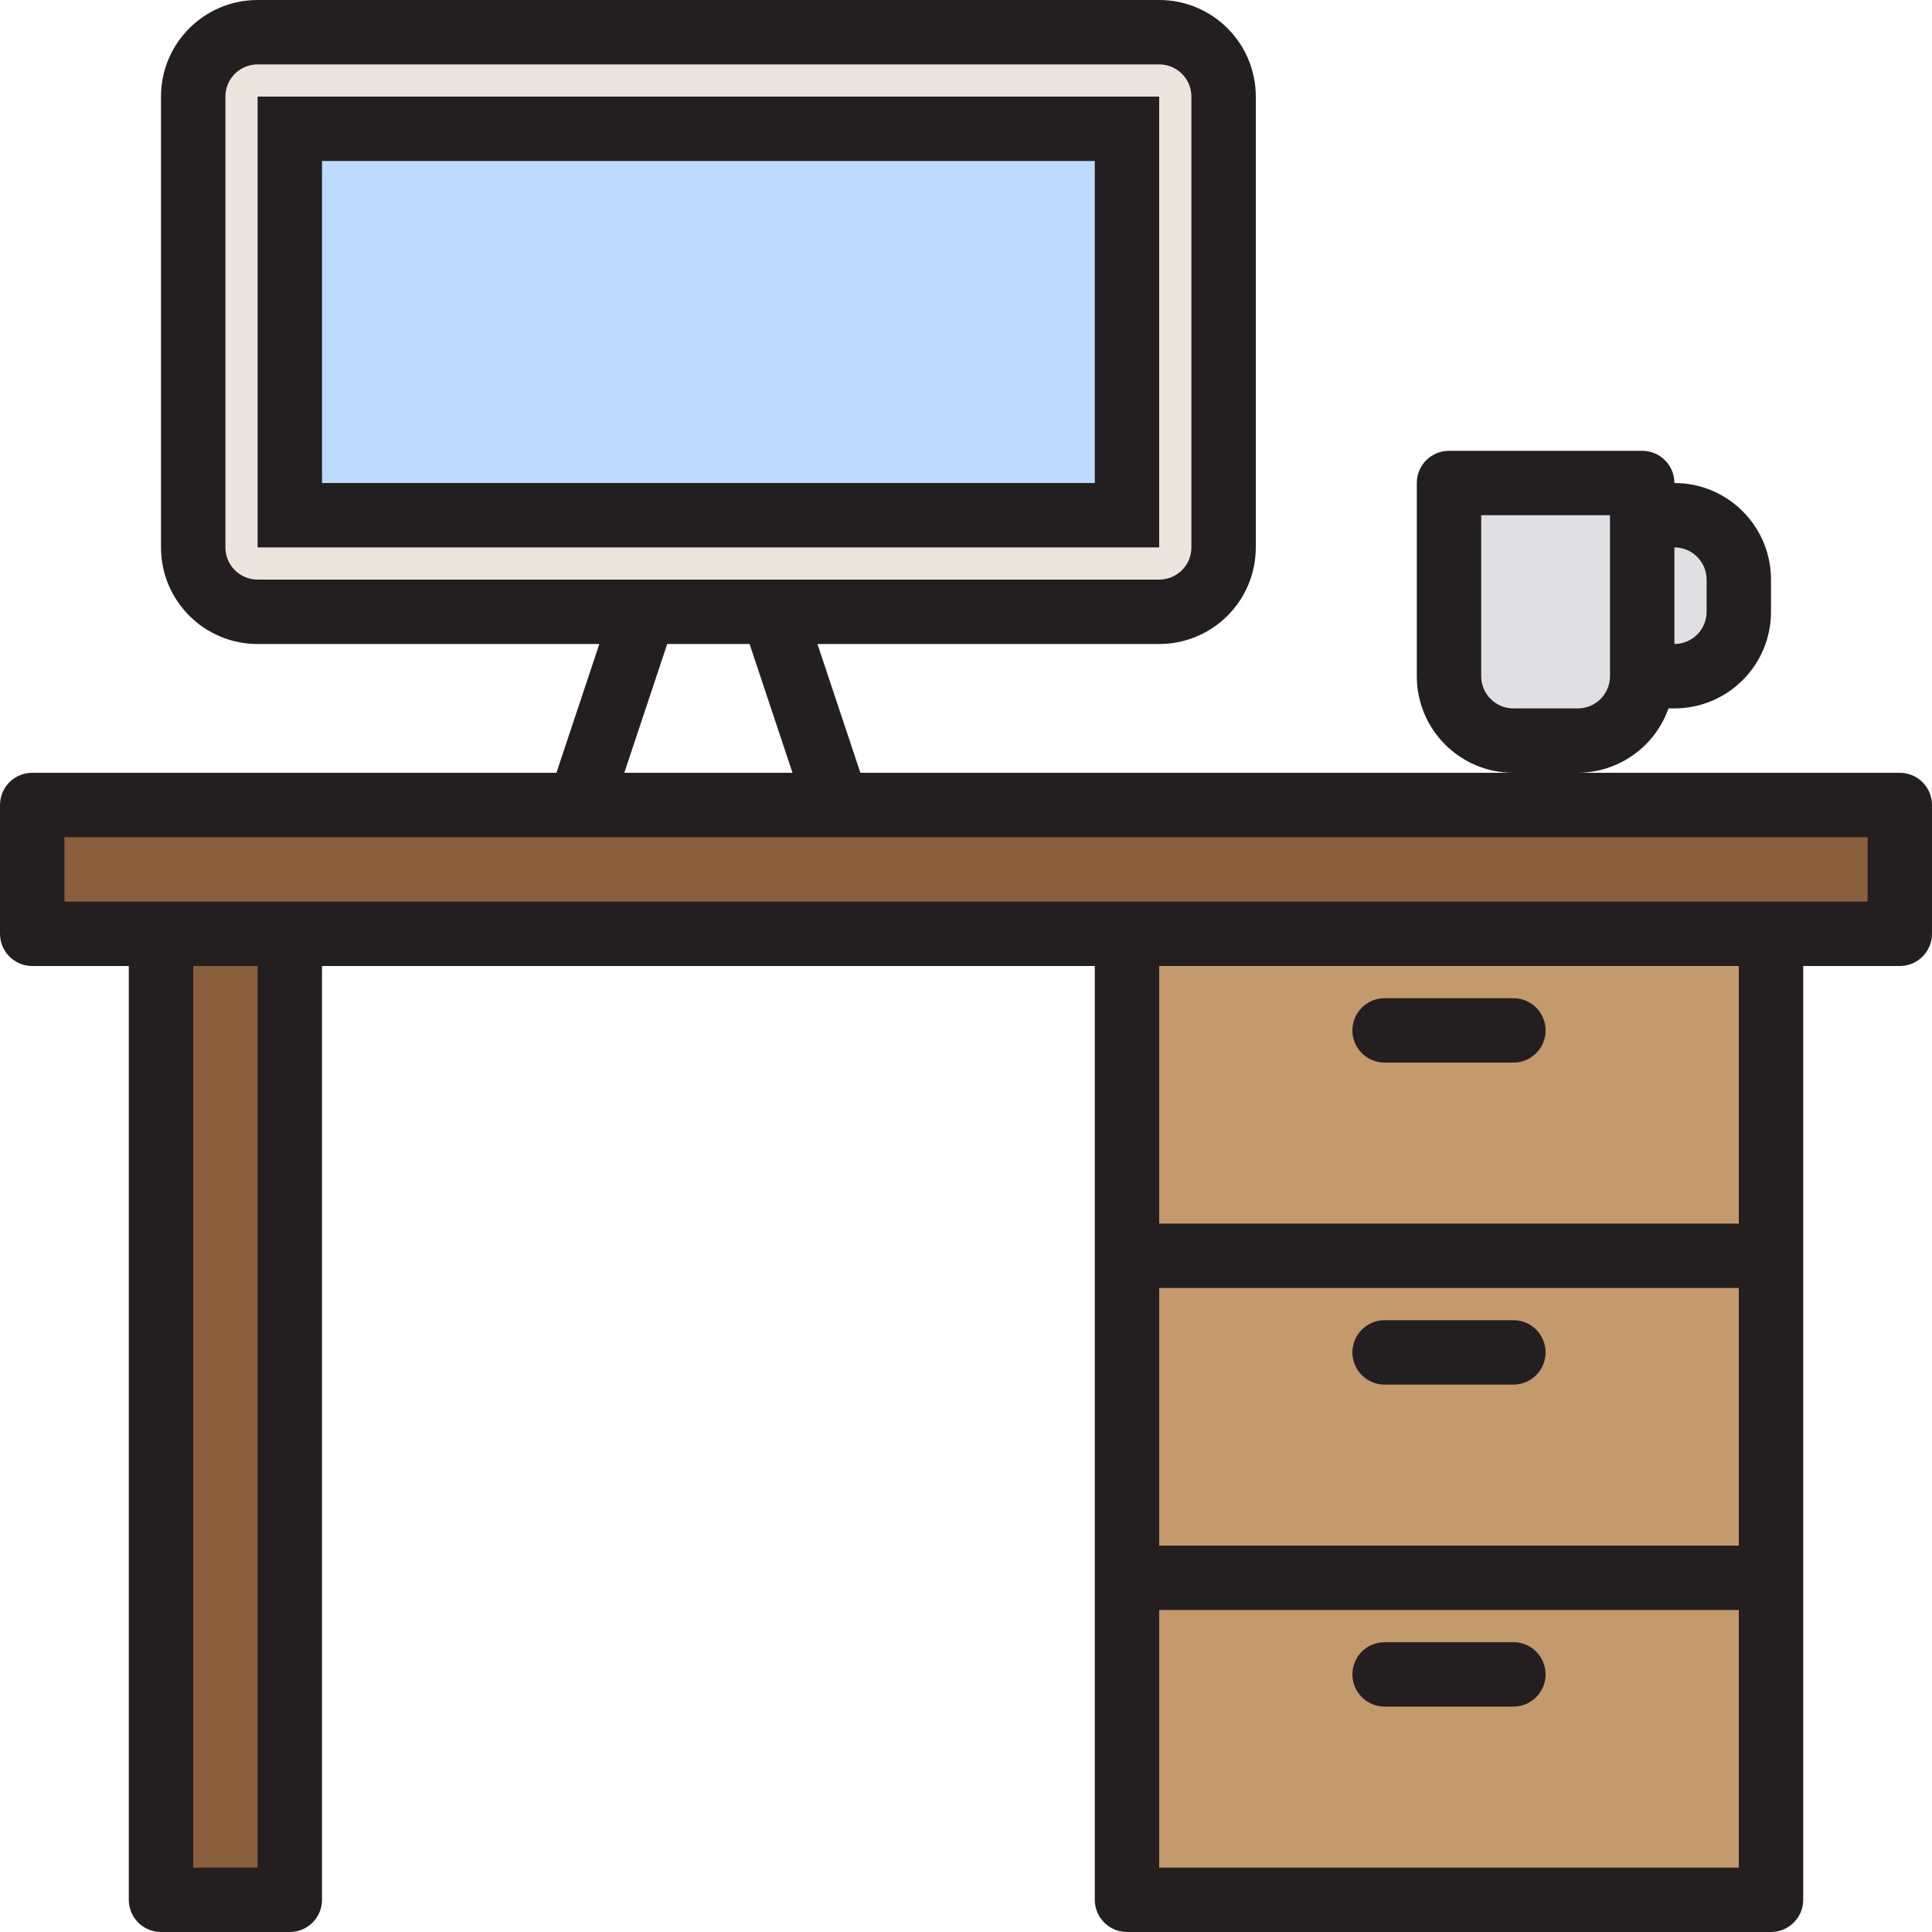 <svg xmlns="http://www.w3.org/2000/svg" viewBox="0.0 0.0 200.0 200.0" height="200.0px" width="200.0px"><path fill="#E0E0E2" fill-opacity="1.0"  filling="0" d="M173.333 70.0 C177.015 70.0 180.0 67.015 180.0 63.333 L180.0 60.0 C180.0 56.318 177.015 53.333 173.333 53.333 L170.0 53.333 L170.0 70.0 L173.333 70.0 Z"></path>
<path fill="#8B5E3C" fill-opacity="1.0"  filling="0" d="M60.0 83.333 L3.333 83.333 L3.333 96.667 L16.667 96.667 L30.0 96.667 L116.667 96.667 L183.333 96.667 L196.667 96.667 L196.667 83.333 L86.667 83.333 L60.0 83.333 Z"></path>
<path fill="#C49A6C" fill-opacity="1.0"  filling="0" d="M116.667 130.0 L183.333 130.0 L183.333 96.667 L116.667 96.667 L116.667 130.0 Z"></path>
<path fill="#C49A6C" fill-opacity="1.0"  filling="0" d="M116.667 163.333 L183.333 163.333 L183.333 130.0 L116.667 130.0 L116.667 163.333 Z"></path>
<path fill="#C49A6C" fill-opacity="1.0"  filling="0" d="M116.667 196.667 L183.333 196.667 L183.333 163.333 L116.667 163.333 L116.667 196.667 Z"></path>
<path fill="#8B5E3C" fill-opacity="1.0"  filling="0" d="M16.667 96.667 L30.0 96.667 L30.0 196.667 L16.667 196.667 L16.667 96.667 Z"></path>
<path fill="#EBE5DD" fill-opacity="1.0"  filling="0" d="M120.0 63.333 C123.682 63.333 126.667 60.349 126.667 56.667 L126.667 10.0 C126.667 6.318 123.682 3.333 120.0 3.333 L26.667 3.333 C22.985 3.333 20.0 6.318 20.0 10.0 L20.0 56.667 C20.0 60.349 22.985 63.333 26.667 63.333 L120.0 63.333 Z M30.0 53.333 L30.0 13.333 L116.667 13.333 L116.667 53.333 L30.0 53.333 Z"></path>
<path fill="#BDDBFF" fill-opacity="1.0"  filling="0" d="M30.0 13.333 L116.667 13.333 L116.667 53.333 L30.0 53.333 L30.0 13.333 Z"></path>
<path fill="#E0E0E2" fill-opacity="1.0"  filling="0" d="M150.0 50.0 L150.0 70.0 C150.0 73.682 152.985 76.667 156.667 76.667 L163.333 76.667 C167.015 76.667 170.0 73.682 170.0 70.0 L170.0 50.0 L150.0 50.0 Z"></path>
<path fill="#231F20" fill-opacity="1.0"  filling="0" d="M196.667 80.0 L163.333 80.0 C167.556 79.982 171.312 77.315 172.72 73.333 L173.333 73.333 C178.856 73.333 183.333 68.856 183.333 63.333 L183.333 60.0 C183.333 54.477 178.856 50.0 173.333 50.0 C173.333 48.159 171.841 46.667 170.0 46.667 L150.0 46.667 C148.159 46.667 146.667 48.159 146.667 50.0 L146.667 70.0 C146.667 75.523 151.144 80.0 156.667 80.0 L89.067 80.0 L84.623 66.667 L120.0 66.667 C125.523 66.667 130.0 62.19 130.0 56.667 L130.0 10.0 C130.0 4.477 125.523 0.0 120.0 0.0 L26.667 0.0 C21.144 0.0 16.667 4.477 16.667 10.0 L16.667 56.667 C16.667 62.19 21.144 66.667 26.667 66.667 L62.043 66.667 L57.6 80.0 L3.333 80.0 C1.493 80.0 0.0 81.493 0.0 83.333 L0.0 96.667 C0.0 98.507 1.493 100.0 3.333 100.0 L13.333 100.0 L13.333 196.667 C13.333 198.508 14.826 200.0 16.667 200.0 L30.0 200.0 C31.841 200.0 33.333 198.508 33.333 196.667 L33.333 100.0 L113.333 100.0 L113.333 196.667 C113.333 198.508 114.826 200.0 116.667 200.0 L183.333 200.0 C185.174 200.0 186.667 198.508 186.667 196.667 L186.667 100.0 L196.667 100.0 C198.508 100.0 200.0 98.507 200.0 96.667 L200.0 83.333 C200.0 81.493 198.508 80.0 196.667 80.0 Z M176.667 60.0 L176.667 63.333 C176.667 65.174 175.174 66.667 173.333 66.667 L173.333 56.667 C175.174 56.667 176.667 58.159 176.667 60.0 Z M153.333 70.0 L153.333 53.333 L166.667 53.333 L166.667 70.0 C166.667 71.841 165.174 73.333 163.333 73.333 L156.667 73.333 C154.826 73.333 153.333 71.841 153.333 70.0 Z M23.333 56.667 L23.333 10.0 C23.333 8.159 24.826 6.667 26.667 6.667 L120.0 6.667 C121.841 6.667 123.333 8.159 123.333 10.0 L123.333 56.667 C123.333 58.507 121.841 60.0 120.0 60.0 L26.667 60.0 C24.826 60.0 23.333 58.507 23.333 56.667 Z M69.07 66.667 L77.597 66.667 L82.04 80.0 L64.627 80.0 L69.07 66.667 Z M26.667 193.333 L20.0 193.333 L20.0 100.0 L26.667 100.0 L26.667 193.333 Z M180.0 160.0 L120.0 160.0 L120.0 133.333 L180.0 133.333 L180.0 160.0 Z M180.0 193.333 L120.0 193.333 L120.0 166.667 L180.0 166.667 L180.0 193.333 Z M180.0 126.667 L120.0 126.667 L120.0 100.0 L180.0 100.0 L180.0 126.667 Z M193.333 93.333 L6.667 93.333 L6.667 86.667 L193.333 86.667 L193.333 93.333 Z"></path>
<path fill="#231F20" fill-opacity="1.0"  filling="0" d="M143.333 110.0 L156.667 110.0 C158.508 110.0 160.0 108.507 160.0 106.667 C160.0 104.826 158.508 103.333 156.667 103.333 L143.333 103.333 C141.492 103.333 140.0 104.826 140.0 106.667 C140.0 108.507 141.492 110.0 143.333 110.0 Z"></path>
<path fill="#231F20" fill-opacity="1.0"  filling="0" d="M143.333 143.333 L156.667 143.333 C158.508 143.333 160.0 141.841 160.0 140.0 C160.0 138.159 158.508 136.667 156.667 136.667 L143.333 136.667 C141.492 136.667 140.0 138.159 140.0 140.0 C140.0 141.841 141.492 143.333 143.333 143.333 Z"></path>
<path fill="#231F20" fill-opacity="1.0"  filling="0" d="M143.333 176.667 L156.667 176.667 C158.508 176.667 160.0 175.174 160.0 173.333 C160.0 171.492 158.508 170.0 156.667 170.0 L143.333 170.0 C141.492 170.0 140.0 171.492 140.0 173.333 C140.0 175.174 141.492 176.667 143.333 176.667 Z"></path>
<path fill="#231F20" fill-opacity="1.0"  filling="0" d="M120.0 10.0 L26.667 10.0 L26.667 56.667 L120.0 56.667 L120.0 10.0 Z M113.333 50.0 L33.333 50.0 L33.333 16.667 L113.333 16.667 L113.333 50.0 Z"></path></svg>